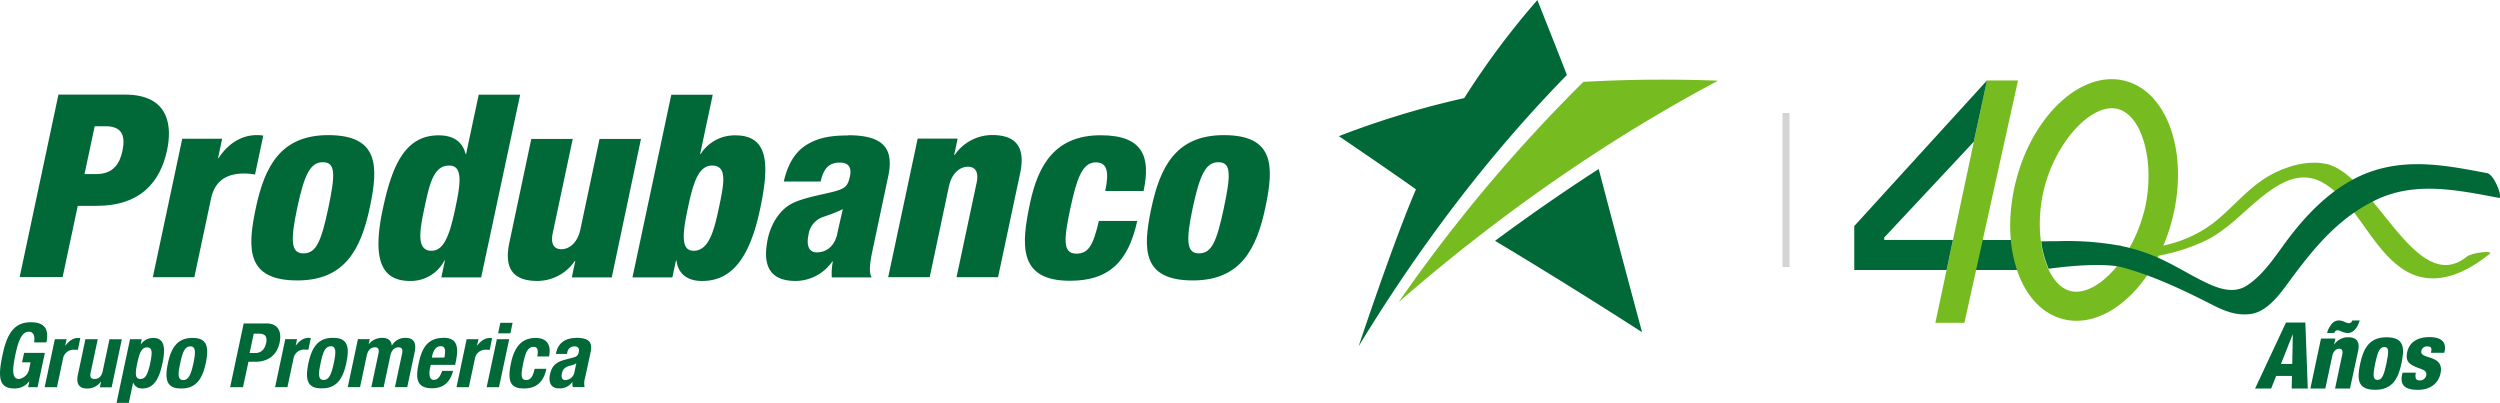 <svg id="Layer_1" data-name="Layer 1" xmlns="http://www.w3.org/2000/svg" viewBox="0 0 912.33 147.03"><defs><style>.cls-1{fill:#006937;}.cls-2{fill:#76bc21;}.cls-3{fill:#d3d4d6;}</style></defs><title>LOGO 40</title><path class="cls-1" d="M307.78,345.17h-.19a13.8,13.8,0,0,1-12.51,7.47c-10.18,0-14-7.29-10-26.14,3.33-15.69,8-27,20.39-27,4.2,0,8.48,1.4,9.85,6.82h.18l4.61-21.67h15.13L321,351.33H306.47Zm1.57-34.64c-5.51,0-7.08,6.07-9,15.22-1.72,8.13-3.19,15.87,2.51,15.87,4.48,0,6.56-5.41,8.65-15.22,1.91-9,3-15.87-2.14-15.87" transform="translate(-145.41 -250.11)"/><path class="cls-1" d="M368.66,351.34H354.09l1.27-6h-.19a16.54,16.54,0,0,1-13.68,7.29c-8.6,0-12.26-4.29-10.19-14l8-37.81h15.12l-7.32,34.46c-.78,3.63.36,5.78,3.15,5.78s5.9-2.23,6.95-7.18l7-33.06h15.12Z" transform="translate(-145.41 -250.11)"/><path class="cls-1" d="M390.39,284.67h15.13l-4.61,21.65h.19a14.66,14.66,0,0,1,12.75-6.81c12.41,0,12.25,11.3,8.92,27-4,18.86-11,26.14-21.15,26.14-6.73,0-8.95-4-9.34-7.47h-.19l-1.31,6.16H376.22Zm8.15,56.95c5.7,0,7.53-7.74,9.26-15.87,1.95-9.15,3-15.22-2.56-15.22-5.13,0-7,6.91-8.88,15.88-2.08,9.8-2.3,15.21,2.18,15.21" transform="translate(-145.41 -250.11)"/><path class="cls-1" d="M211.92,300.73h14.56l-1.5,7.1h.18c2.92-4.48,7.59-8.41,13.93-8.41a10.75,10.75,0,0,1,2.39.19l-3,14.2a20.09,20.09,0,0,0-4.11-.37c-6.08,0-10.54,2.52-11.95,9.15l-6.09,28.68H201.18Z" transform="translate(-145.41 -250.11)"/><path class="cls-1" d="M238.75,326.08c3.21-15.1,9-26.66,26.45-26.66,18.46,0,18.39,11.28,15.17,26.39s-9,26.64-26.45,26.64c-18.44,0-18.38-11.27-15.17-26.37m24.44-16.77c-4.47,0-6.7,4.37-9.3,16.59s-2.24,16.67,2.22,16.67c4.67,0,6.5-4.18,9.12-16.58s2.62-16.68-2-16.68" transform="translate(-145.41 -250.11)"/><path class="cls-1" d="M166.74,284.63H191c16.52,0,17.15,11.95,15.39,20.25-2.54,11.95-10,20.35-25.69,20.35h-6.91l-5.53,26H152.58Zm9.51,29h4.3c6.25,0,8.58-3.91,9.53-8.39,1.08-5.14.24-9.06-6.11-9.06h-4Z" transform="translate(-145.41 -250.11)"/><path class="cls-1" d="M565.57,326.08c3.21-15.1,9-26.66,26.45-26.66,18.46,0,18.38,11.28,15.17,26.39s-9,26.64-26.45,26.64c-18.45,0-18.38-11.27-15.17-26.37M590,309.31c-4.48,0-6.71,4.37-9.31,16.59s-2.23,16.67,2.23,16.67c4.67,0,6.49-4.18,9.12-16.58s2.62-16.68-2-16.68" transform="translate(-145.41 -250.11)"/><path class="cls-1" d="M507.51,299.39a16.59,16.59,0,0,0-13.71,7.29h-.19l1.28-6H480.3l-10.76,50.58h15.15l7-33.1c1.07-4.95,4.06-7.2,6.95-7.2s3.95,2.16,3.18,5.81l-7.34,34.49h15.15l8.05-37.87c2.07-9.72-1.6-14-10.2-14" transform="translate(-145.41 -250.11)"/><path class="cls-1" d="M454.81,299.54c-6.26,0-10.74.84-14.8,3.27s-7,6.63-8.57,13.54h13.45c1-4.39,2.77-6.91,7-6.91,3.36,0,4.35,2,3.69,5-.82,3.82-1.83,4.57-6.65,5.78-4.45,1.12-10.25,2.06-14.41,4.11s-7.65,7-8.91,12.89c-2.33,10.92,1.68,15.42,10.18,15.42a16.44,16.44,0,0,0,13.35-7.11h.2a22.73,22.73,0,0,0-.38,5.8H463.5c-1.31-2.25-.27-7.1.55-10.93l5.51-26c2.26-10.64-2.33-14.94-14.75-14.94M451,335.29c-1.07,5.06-4.36,6.92-7.54,6.92-2.79,0-3.87-2.43-3-6.45a8,8,0,0,1,3.51-5.6c1.65-1.12,3.73-1.21,9-3.72-.43,2-1.08,4.67-2,8.85" transform="translate(-145.41 -250.11)"/><path class="cls-1" d="M548.74,319.81c1.57-7.37.55-10.45-3.47-10.45-5,0-7,6.35-9.24,16.71-2.41,11.38-2.87,16.6,2.16,16.6,4.49,0,6.16-3.07,8.24-11.94h14c-3.41,15.59-10.9,21.84-24.62,21.84-19,0-17.69-13.34-14.5-28.36,3-14.2,9.37-24.74,25.79-24.74,15.87,0,18.2,8.3,15.64,20.34Z" transform="translate(-145.41 -250.11)"/><path class="cls-1" d="M153.46,382.33h3.09l-.49,2.37a4.47,4.47,0,0,1-3.7,3.71c-2.7,0-2.47-3.52-1.28-9.11,1.22-5.8,2.64-8.14,4.92-8.14,1.88,0,2.21,2.18,1.84,3.9h4.5c1-4.71-.53-7.35-5.67-7.35-6,0-8.67,4-10.32,11.83-1.71,8-1.49,12.33,4.26,12.33a6.58,6.58,0,0,0,5.45-2.61h.06l-.45,2.16h3.44l2.68-12.54H154.2Zm21.26-8.83a7.18,7.18,0,0,0-.8-.06c-1.86,0-3.37,1.11-4.63,2.79h-.07l.49-2.33h-4.29l-3.72,17.52h4.49l2.24-10.53a3.91,3.91,0,0,1,4-3.16c.46,0,.93,0,1.39.07Zm10.65.4-2.47,11.61c-.41,2-1.47,2.9-3,2.9-1.32,0-1.77-.67-1.39-2.44l2.57-12.07h-4.5l-2.76,13c-.73,3.45.6,5,3.4,5a6.09,6.09,0,0,0,5-2.51h.07l-.44,2.06h4.3l3.72-17.52Zm15.92-.46a5.36,5.36,0,0,0-4.46,2.31h-.07l.39-1.85h-4.29l-4.93,23.24h4.48l1.57-7.37h.07a3.27,3.27,0,0,0,3.31,2.1c3.7,0,6-2.7,7.35-9.22s.26-9.21-3.42-9.21m-1.07,9.21c-.82,3.82-1.63,5.76-3.58,5.76s-1.95-1.94-1.14-5.76,1.61-5.77,3.6-5.77,1.92,2,1.12,5.77m15.33-9.21c-5.14,0-7.59,3.21-8.86,9.21s-.48,9.32,4.94,9.22c5.15,0,7.6-3.22,8.87-9.22s.48-9.31-4.95-9.21m.45,9.21c-.92,4.36-1.9,6.15-3.72,6.15-2.2,0-1.87-2.58-1.1-6.15s1.51-6.14,3.73-6.14c1.82,0,2,1.79,1.09,6.14m26.54-14.49h-8.21l-4.94,23.26h4.69l2-9.29h2.5c4.43,0,7.85-2.18,8.88-7,.74-3.49-.15-7-4.9-7m-.09,7.33c-.5,2.37-2,3.48-3.87,3.48H236.5l1.5-7.06H240c2.36,0,3,1.3,2.5,3.58m16.33-2a7.18,7.18,0,0,0-.81-.06c-1.85,0-3.36,1.11-4.63,2.79h-.06l.49-2.33h-4.3l-3.72,17.52h4.5l2.24-10.53a3.89,3.89,0,0,1,4-3.16c.46,0,.94,0,1.39.07Zm8-.06c-5.15,0-7.59,3.21-8.86,9.21s-.48,9.32,4.94,9.22c5.15,0,7.59-3.22,8.88-9.22s.47-9.31-5-9.21m.44,9.21c-.92,4.36-1.88,6.15-3.71,6.15-2.2,0-1.86-2.58-1.1-6.15s1.51-6.14,3.73-6.14c1.82,0,2,1.79,1.08,6.14m26.2-9.21a5.59,5.59,0,0,0-5,2.79h-.07c-.1-1.78-1.38-2.79-3.44-2.79a6.28,6.28,0,0,0-4.9,2.25h-.07l.39-1.79h-4.31l-3.71,17.52h4.48l2.45-11.53c.43-2,1.54-3,3-3,1.27,0,1.58.83,1.27,2.3l-2.6,12.24h4.5l2.44-11.53c.43-2,1.55-3,3-3,1.27,0,1.58.83,1.28,2.3l-2.61,12.24h4.49l2.7-12.74c.72-3.38-.27-5.24-3.23-5.24m13.67,0c-6.07,0-7.89,4.36-8.9,9-.92,4.38-1.73,9.39,4.8,9.39,4.21,0,6.65-2.28,7.69-6.36h-4c-.73,2.17-1.6,3.29-3.1,3.29s-1.78-2-1.34-4.06l.29-1.41h8.9l.21-1c1.14-5.38.72-8.89-4.52-8.89m.58,7.22H303l.14-.68c.35-1.62,1.26-3.47,3.05-3.47s1.87,1.49,1.4,4.15M325,373.5a7.18,7.18,0,0,0-.8-.06c-1.86,0-3.36,1.11-4.64,2.79h-.07l.51-2.33h-4.3L312,391.42h4.49l2.25-10.53a3.89,3.89,0,0,1,4-3.16c.46,0,.94,0,1.4.07Zm7.47-5.6H328l-.81,3.85h4.49ZM323,391.42h4.5l3.73-17.52h-4.5Zm22.77-11.22c.88-4.11-.71-6.76-4.84-6.76s-7.54,2-9.06,9.21.26,9.22,4.74,9.22c4.76,0,7.23-2.58,8.19-7.17h-4.28c-.61,2.84-1.56,4.1-3.06,4.1-2,0-2-1.79-1.11-6.11.86-4,1.64-6,3.84-6,1.7,0,1.64,1.83,1.28,3.51Zm9.89-6.76c-3.38,0-6.43,1.38-7.3,5.4l-.08.43h4.05l.09-.49a2.58,2.58,0,0,1,2.56-2.27c1.5,0,1.92.8,1.63,2.14-.24,1.17-.81,1.69-2.23,2l-2.67.7c-3.29.83-4.9,2.18-5.61,5.47-.49,2.33.05,5,3.17,5a5.38,5.38,0,0,0,4.95-2.28h.07a7,7,0,0,0,.16,1.83h4.3a6.84,6.84,0,0,1,.17-3.39l2-9.22c.67-3.15.13-5.37-5.22-5.37M355,386.1a3.43,3.43,0,0,1-3.35,2.7c-1.2,0-1.46-1.1-1.17-2.44.33-1.56,1.23-2.43,3.14-2.82a6.9,6.9,0,0,0,2.11-.89Z" transform="translate(-145.41 -250.11)"/><path class="cls-2" d="M723.22,280a569.53,569.53,0,0,0-67.36,80.31v0c35.74-31.05,74.6-58.47,116.42-80.7v-.06q-24.54-.93-49.07.43" transform="translate(-145.41 -250.11)"/><path class="cls-1" d="M641.22,376.47h0c21.68-35.65,46.82-69.16,76-99-3.52-9.12-10.78-27.34-10.78-27.34a291,291,0,0,0-26.69,35.78A320,320,0,0,0,634,299.79s18.88,12.81,28.14,19.42c-7.85,18.14-20.19,55.05-20.91,57.26m103.41-5.18,0,0q-8-29.72-15.81-59.52Q709.52,324.26,691,338q27.06,16.23,53.6,33.31" transform="translate(-145.41 -250.11)"/><path class="cls-1" d="M979.63,367.82h7.08l.88,24.07h-5.87l.1-4.58h-5.76l-1.83,4.58h-5.86Zm2.5,4.38h-.08l-4.24,10.72h4.11Z" transform="translate(-145.41 -250.11)"/><path class="cls-1" d="M992.41,373.66h5.26l-.47,2.15h.07a6,6,0,0,1,5-2.63c3.1,0,4.42,1.55,3.68,5.06L1003,391.89h-5.45l2.63-12.43c.3-1.32-.11-2.1-1.12-2.1s-2.12.81-2.52,2.6L994,391.89h-5.46Zm14.13-6.61c-.58,2-1.93,4.58-4.35,4.58-1.65,0-2.9-1-3.78-1-.64,0-1,.64-1.18,1h-2.59a8.23,8.23,0,0,1,1.58-3.17,3.45,3.45,0,0,1,2.57-1.41,5,5,0,0,1,2.15.5,5.06,5.06,0,0,0,1.62.51c.84,0,1.08-.54,1.28-1Z" transform="translate(-145.41 -250.11)"/><path class="cls-1" d="M1006.71,382.83c1.18-5.47,3.27-9.64,9.58-9.64,6.67,0,6.64,4.07,5.49,9.54s-3.27,9.63-9.58,9.63c-6.67,0-6.63-4.07-5.49-9.53m8.83-6.08c-1.62,0-2.42,1.59-3.34,6s-.8,6,.82,6,2.32-1.51,3.27-6,.94-6-.75-6" transform="translate(-145.41 -250.11)"/><path class="cls-1" d="M1027.05,386.1a4.26,4.26,0,0,0-.07,2c.17.5.6.84,1.48.84a2.32,2.32,0,0,0,2.36-1.85c.17-.84-.07-1.65-1.62-2.23-4.15-1.51-6.13-2.39-5.33-6.23.78-3.64,3.75-5.5,8.13-5.5,5.12,0,6.07,2.5,5.53,5.13l-.13.6h-4.86l.07-.33c.34-1.59-.21-2-1.35-2a2,2,0,0,0-2.22,1.68c-.68,3.24,8.49,1.08,7,8.16-.8,3.67-3.73,6-8.25,6-4.89,0-6.54-1.82-5.8-5.46l.2-.8Z" transform="translate(-145.41 -250.11)"/><path class="cls-1" d="M879.53,337.7h-20v10.95H883.4Z" transform="translate(-145.41 -250.11)"/><path class="cls-2" d="M921,279.64c-15.64-4.11-33.49,12.06-39.77,36-3,11.48-3,23.05.11,32.57,3.16,9.8,9.16,16.3,16.88,18.33a19.52,19.52,0,0,0,5,.63c14.29,0,29.18-15.19,34.81-36.64C944.32,306.58,936.69,283.75,921,279.64Zm6.7,48.19c-4.48,17.06-17.49,30.89-26.79,28.45s-13.85-20.86-9.38-37.92c4.13-15.75,15.53-28.74,24.57-28.74a9,9,0,0,1,2.21.28C927.65,292.34,932.21,310.77,927.74,327.83Z" transform="translate(-145.41 -250.11)"/><path class="cls-2" d="M862.29,367.92H851.68l18.81-88.45h11.36Z" transform="translate(-145.41 -250.11)"/><polygon class="cls-1" points="720.3 51.72 725.11 29.37 676.68 82.49 676.68 98.54 710.37 98.54 712.69 87.57 687.62 87.57 687.62 86.67 720.3 51.72"/><path class="cls-2" d="M891.8,343.15c19.11,2.61,39.72,3.47,57.66-4.84,8.39-3.88,13.78-10.16,20.79-15.91,13.2-10.84,21.21-9.72,31.32,1.65,7.63,8.56,14.26,23.15,26,26.81,9.49,2.94,19.16-2.26,26.33-8.07,1.79-1.46-6.49-.47-8.2.92-18.78,15.23-33.61-30.17-51.52-33.81-7-1.42-14.74.94-20.75,4.38-7.05,4.05-12.24,10.39-18.34,15.62-15.83,13.57-36.7,12.25-55.9,9.63-2.12-.29-9.77,3.3-7.41,3.62" transform="translate(-145.41 -250.11)"/><path class="cls-1" d="M1053,313.28c-13.83-2.61-27.23-5.29-41-1s-24.55,15.36-32.8,26.67c-4,5.46-8,11.51-13.72,15.3-5.54,3.67-12.06.54-17.25-2.11-8.66-4.42-15.74-9.6-28.75-12.27v-.09l-1.52-.2a107.45,107.45,0,0,0-21.77-1.45h0c-1.86,0-3.76,0-5.68.07h-.19a35.74,35.74,0,0,0,2.71,10s17.16-2.58,26.27-.68c11.69,3.08,22.92,8.45,33.58,13.89,4.5,2.3,9.07,4.07,14.17,3.24,6.66-1.09,11.61-9,15.3-13.92,8.47-11.3,17.09-21.39,30.1-27.65,14.42-6.94,30-3.57,44.92-.75C1058.94,322.61,1055.75,313.8,1053,313.28Z" transform="translate(-145.41 -250.11)"/><rect class="cls-3" x="650.5" y="41.25" width="2.55" height="56.2"/></svg>